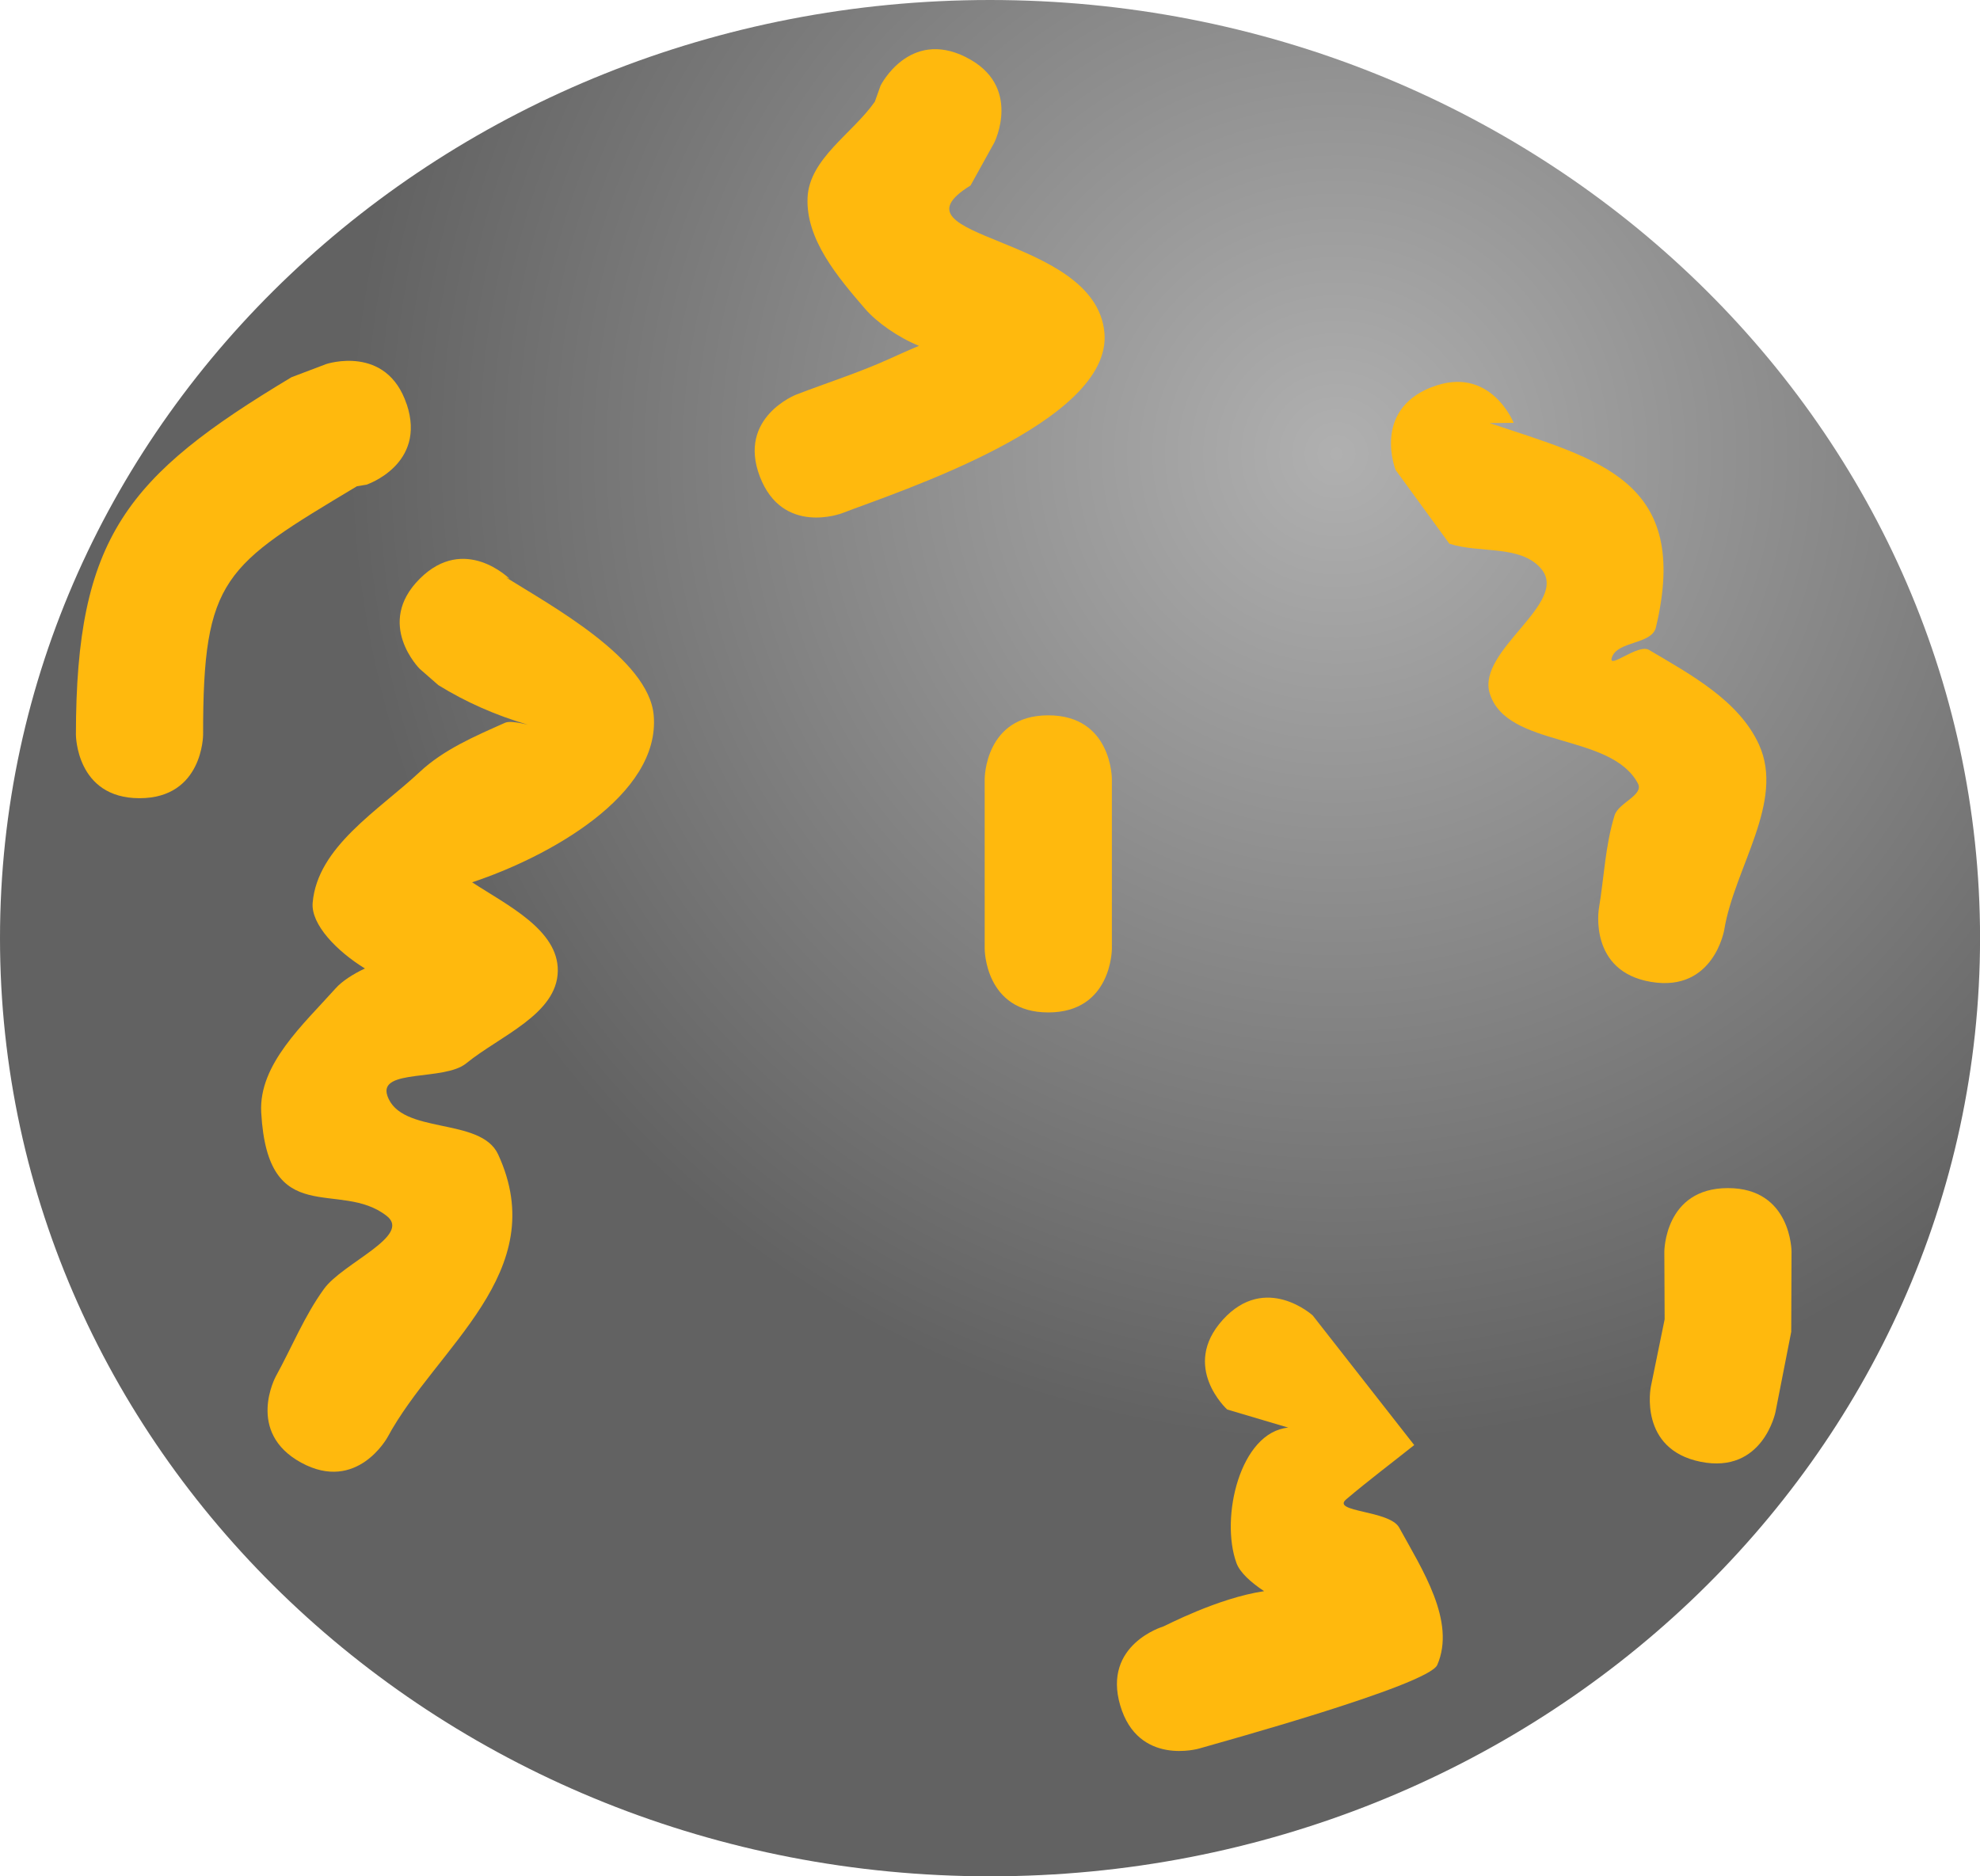 <svg version="1.1" xmlns="http://www.w3.org/2000/svg" xmlns:xlink="http://www.w3.org/1999/xlink" width="38.915" height="36.882" viewBox="0,0,38.915,36.882"><defs><radialGradient cx="246.808" cy="170.481" r="19.458" gradientUnits="userSpaceOnUse" id="color-1"><stop offset="0" stop-color="#b0b0b0"/><stop offset="1" stop-color="#626262"/></radialGradient></defs><g transform="translate(-220.542,-161.559)"><g data-paper-data="{&quot;isPaintingLayer&quot;:true}" fill-rule="nonzero" stroke="none" stroke-linecap="butt" stroke-linejoin="miter" stroke-miterlimit="10" stroke-dasharray="" stroke-dashoffset="0" style="mix-blend-mode: normal"><path d="M259.458,180c0,10.185 -8.711,18.441 -19.458,18.441c-10.746,0 -19.458,-8.256 -19.458,-18.441c0,-10.185 8.711,-18.441 19.458,-18.441c10.746,0 19.458,8.256 19.458,18.441z" fill="url(#color-1)" stroke-width="0"/><path d="M228.79,172.937c0.884,-0.884 1.768,0 1.768,0l-0.076,-0.031c0.875,0.55 2.811,1.597 2.908,2.713c0.136,1.577 -2.083,2.791 -3.569,3.283c0.692,0.452 1.696,0.936 1.684,1.743c-0.012,0.852 -1.14,1.277 -1.8,1.816c-0.432,0.353 -1.726,0.102 -1.551,0.632c0.258,0.781 1.833,0.411 2.178,1.157c1.073,2.324 -1.219,3.789 -2.174,5.561c0,0 -0.599,1.097 -1.696,0.499c-1.097,-0.599 -0.499,-1.696 -0.499,-1.696c0.316,-0.574 0.563,-1.191 0.948,-1.721c0.37,-0.509 1.728,-1.04 1.234,-1.431c-0.926,-0.732 -2.34,0.299 -2.469,-2.037c-0.052,-0.947 0.832,-1.732 1.463,-2.439c0.122,-0.137 0.335,-0.277 0.575,-0.39c-0.552,-0.339 -1.063,-0.866 -1.027,-1.29c0.093,-1.103 1.294,-1.815 2.103,-2.572c0.472,-0.442 1.09,-0.706 1.681,-0.969c0.13,-0.058 0.561,0.073 0.425,0.033c-0.608,-0.179 -1.2,-0.438 -1.739,-0.772l-0.367,-0.321c0,0 -0.884,-0.884 0,-1.768z" fill="#ffb90d" stroke-width="0.5"/><path d="M248.667,169.175c1.161,-0.464 1.625,0.696 1.625,0.696l-0.475,0.004c2.145,0.72 3.964,1.115 3.27,4.017c-0.082,0.341 -0.764,0.261 -0.867,0.596c-0.073,0.238 0.517,-0.28 0.731,-0.154c0.819,0.484 1.769,0.996 2.163,1.863c0.51,1.123 -0.483,2.419 -0.683,3.636c0,0 -0.205,1.233 -1.438,1.027c-1.233,-0.205 -1.027,-1.438 -1.027,-1.438c0.103,-0.613 0.125,-1.245 0.31,-1.838c0.077,-0.246 0.579,-0.396 0.458,-0.624c-0.532,-1.006 -2.585,-0.687 -2.914,-1.776c-0.255,-0.845 1.584,-1.78 1.008,-2.45c-0.405,-0.471 -1.21,-0.293 -1.8,-0.488l-1.056,-1.448c0,0 -0.464,-1.161 0.696,-1.625z" fill="#ffb90d" stroke-width="0.5"/><path d="M244.576,187.5c0.841,-0.925 1.766,-0.084 1.766,-0.084l1.995,2.548c-0.446,0.356 -0.902,0.698 -1.337,1.067c-0.3,0.255 0.853,0.211 1.042,0.556c0.449,0.819 1.12,1.842 0.748,2.699c-0.174,0.402 -4.357,1.548 -4.679,1.643c0,0 -1.199,0.353 -1.552,-0.847c-0.353,-1.199 0.847,-1.552 0.847,-1.552c0.031,-0.009 1.071,-0.56 1.981,-0.694c-0.26,-0.172 -0.477,-0.369 -0.543,-0.551c-0.326,-0.893 0.07,-2.574 1.017,-2.664l-1.2,-0.356c0,0 -0.925,-0.841 -0.084,-1.766z" fill="#ffb90d" stroke-width="0.5"/><path d="M239.526,162.683c1.118,0.559 0.559,1.677 0.559,1.677l-0.468,0.845c-1.728,1.066 2.447,0.953 2.631,2.888c0.168,1.771 -4.075,3.137 -5.156,3.554c0,0 -1.167,0.449 -1.615,-0.718c-0.449,-1.167 0.718,-1.615 0.718,-1.615c0.602,-0.231 1.219,-0.427 1.807,-0.692c0.149,-0.067 0.367,-0.167 0.601,-0.265c-0.413,-0.169 -0.827,-0.46 -1.058,-0.727c-0.536,-0.622 -1.169,-1.367 -1.131,-2.187c0.036,-0.766 0.881,-1.256 1.322,-1.885l0.113,-0.317c0,0 0.559,-1.118 1.677,-0.559z" fill="#ffb90d" stroke-width="0.5"/><path d="M228.536,169.505c0.395,1.186 -0.791,1.581 -0.791,1.581l-0.188,0.031c-2.611,1.567 -3.026,1.792 -3.023,4.882c0,0 0,1.25 -1.25,1.25c-1.25,0 -1.25,-1.25 -1.25,-1.25c0.003,-3.876 0.996,-5.081 4.237,-7.025l0.683,-0.259c0,0 1.186,-0.395 1.581,0.791z" fill="#ffb90d" stroke-width="0.5"/><path d="M253.968,190.293c-1.226,-0.245 -0.981,-1.471 -0.981,-1.471l0.272,-1.33c-0.002,-0.443 -0.004,-0.886 -0.006,-1.329c0,0 0,-1.25 1.25,-1.25c1.25,0 1.25,1.25 1.25,1.25c-0.002,0.525 -0.004,1.05 -0.006,1.575l-0.309,1.574c0,0 -0.245,1.226 -1.471,0.981z" fill="#ffb90d" stroke-width="0.5"/><path d="M241.145,181.46c-1.25,0 -1.25,-1.25 -1.25,-1.25c0,-1.065 0,-2.275 0,-3.34c0,0 0,-1.25 1.25,-1.25c1.25,0 1.25,1.25 1.25,1.25c0,1.065 0,2.13 0,3.195v0.145c0,0 0,1.25 -1.25,1.25z" fill="#ffb90d" stroke-width="0.5"/></g></g></svg>